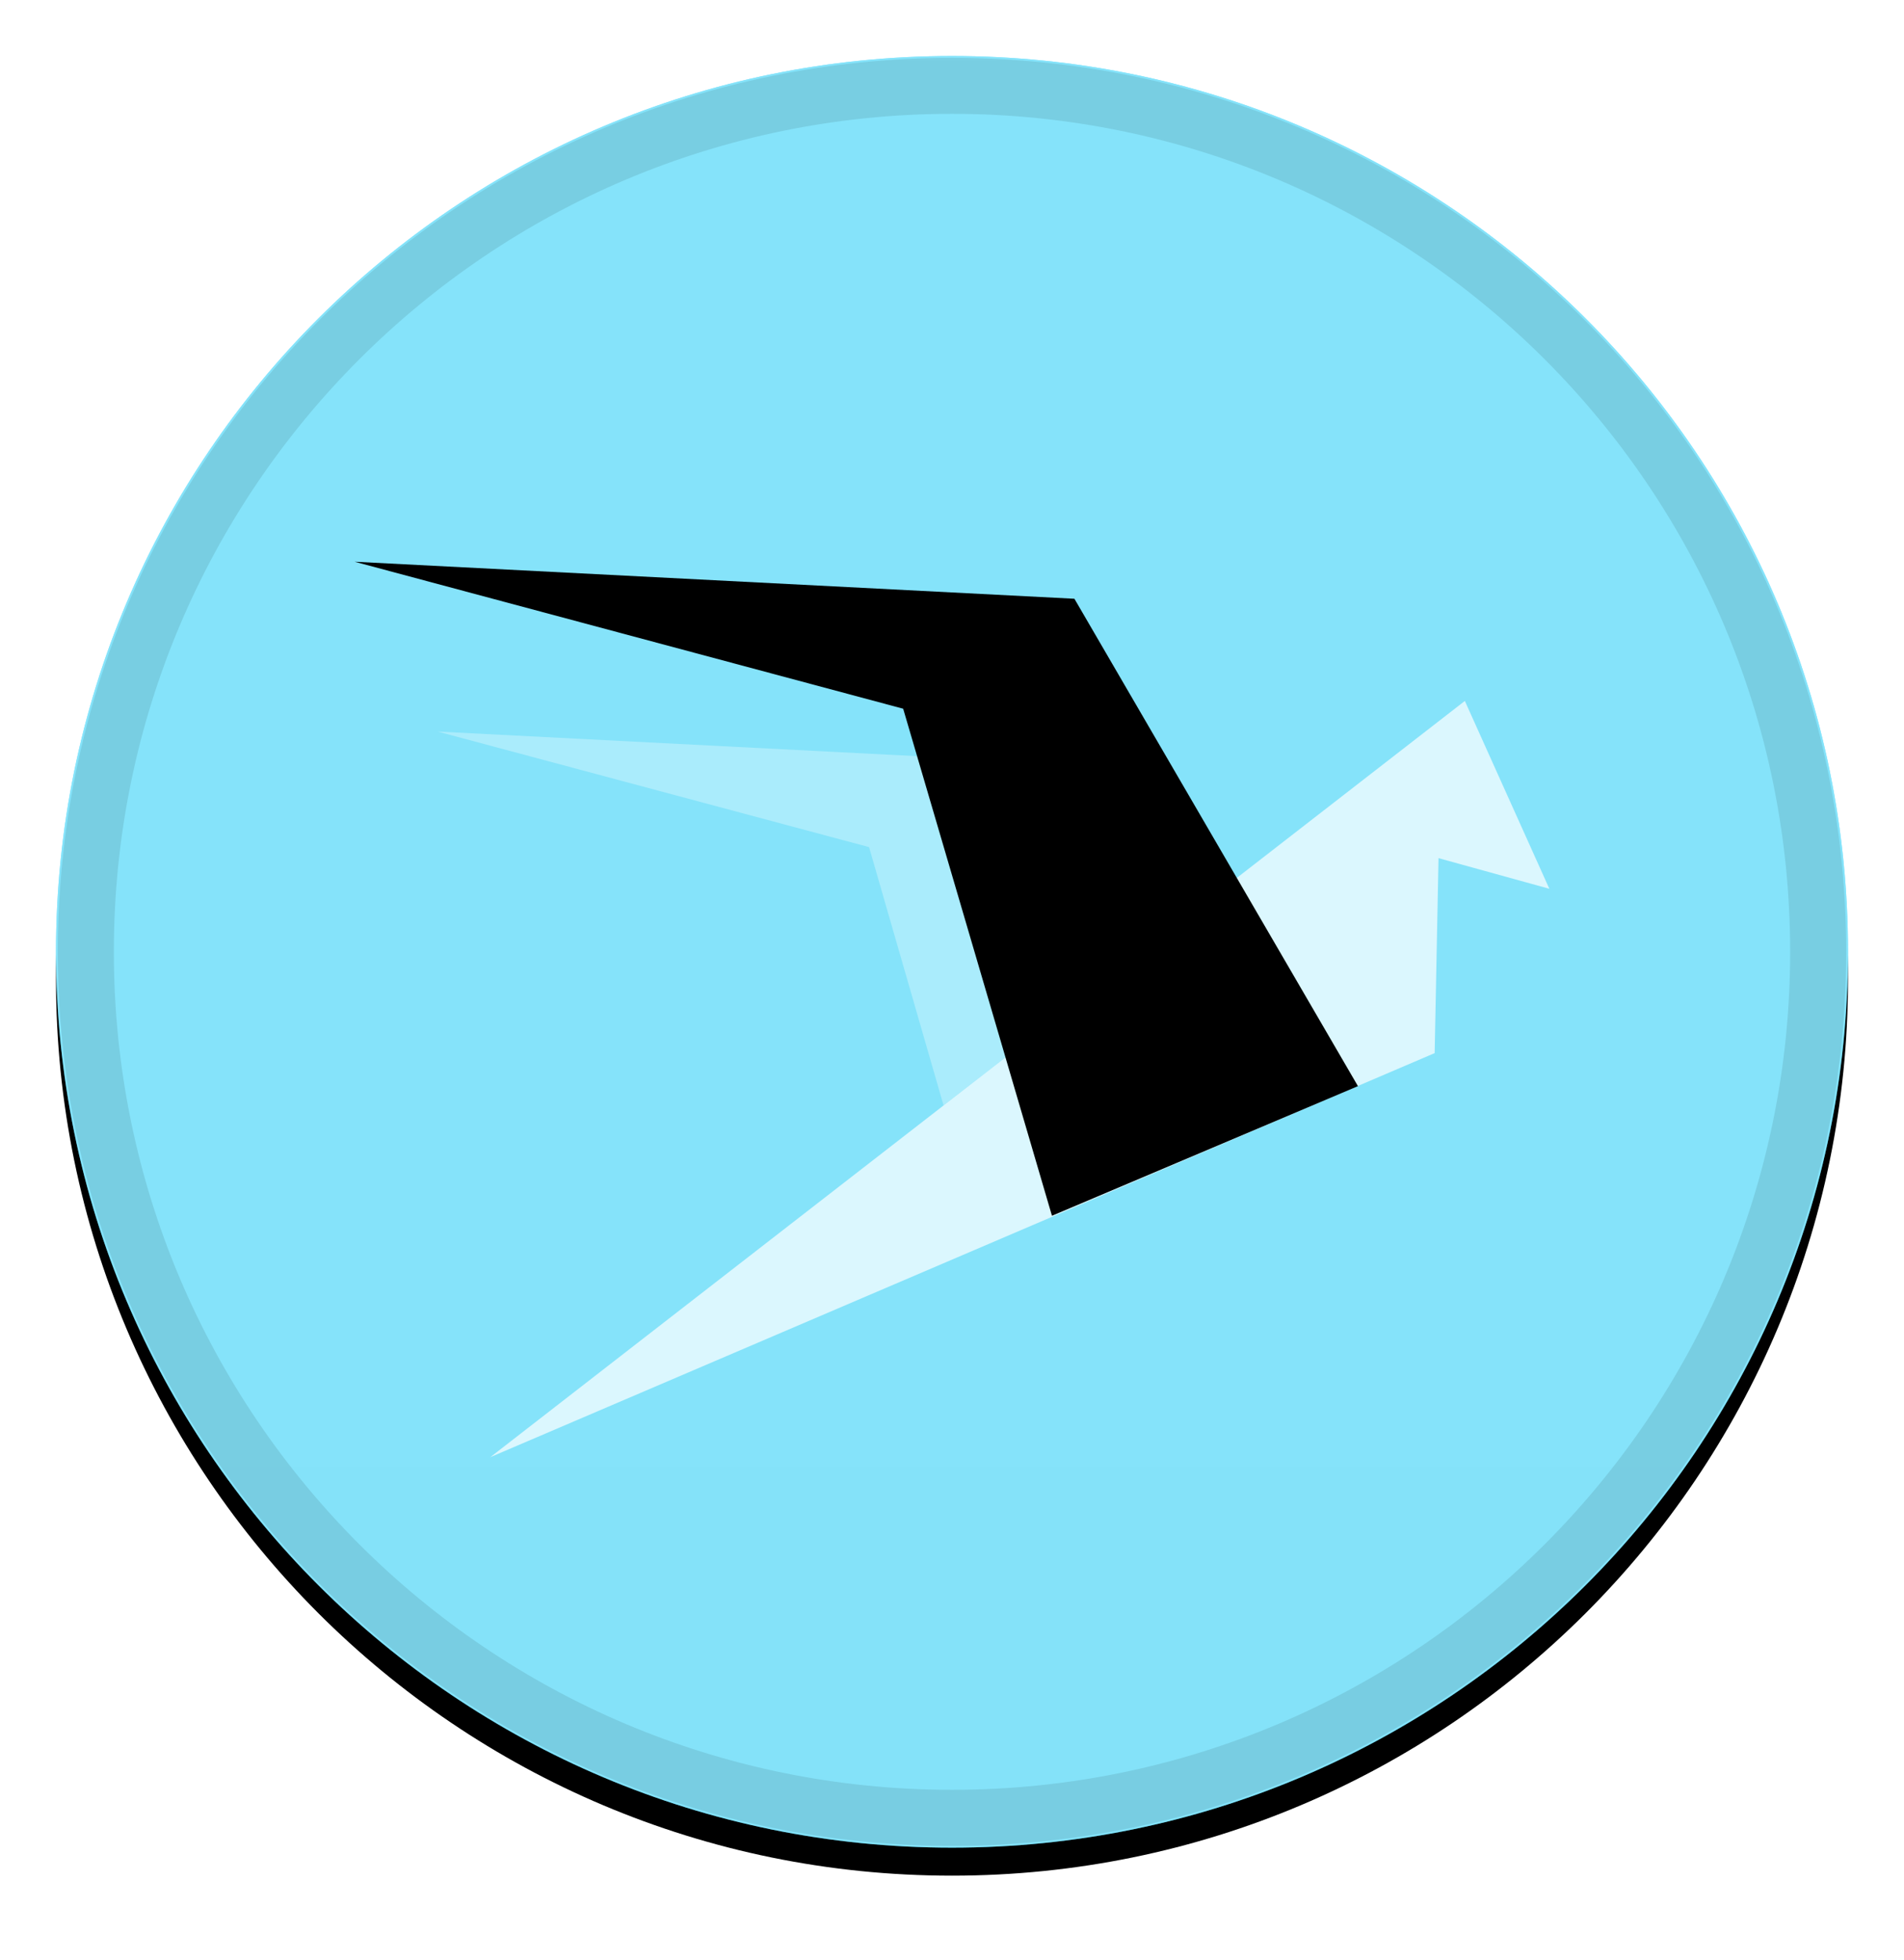 <svg width="34" height="35" viewBox="0 0 34 35" fill="none" xmlns="http://www.w3.org/2000/svg">
<g filter="url(#filter0_d_1_4447)">
<path d="M17 33C25.837 33 33 25.837 33 17C33 8.163 25.837 1 17 1C8.163 1 1 8.163 1 17C1 25.837 8.163 33 17 33Z" fill="black"/>
</g>
<path d="M17 33C25.837 33 33 25.837 33 17C33 8.163 25.837 1 17 1C8.163 1 1 8.163 1 17C1 25.837 8.163 33 17 33Z" fill="#0DC9F7"/>
<path style="mix-blend-mode:soft-light" d="M17 33C25.837 33 33 25.837 33 17C33 8.163 25.837 1 17 1C8.163 1 1 8.163 1 17C1 25.837 8.163 33 17 33Z" fill="url(#paint0_linear_1_4447)"/>
<path d="M17 32.467C25.542 32.467 32.467 25.542 32.467 17C32.467 8.458 25.542 1.533 17 1.533C8.458 1.533 1.533 8.458 1.533 17C1.533 25.542 8.458 32.467 17 32.467Z" stroke="black" stroke-opacity="0.097"/>
<g filter="url(#filter1_d_1_4447)">
<path d="M20.098 16.721L16.849 19.243L15.519 14.63L7.814 12.566L17.927 13.085L20.098 16.721Z" fill="white" fill-opacity="0.305"/>
<path d="M8.755 25.526L26.158 12.019L27.667 15.374L25.688 14.827L25.619 18.309L8.755 25.526Z" fill="white" fill-opacity="0.7"/>
<path d="M24.249 18.899L19.186 10.194L6.333 9.533L16.128 12.158L18.785 21.214L24.249 18.899Z" fill="black"/>
</g>
<defs>
<filter id="filter0_d_1_4447" x="0" y="0.5" width="34" height="34" filterUnits="userSpaceOnUse" color-interpolation-filters="sRGB">
<feFlood flood-opacity="0" result="BackgroundImageFix"/>
<feColorMatrix in="SourceAlpha" type="matrix" values="0 0 0 0 0 0 0 0 0 0 0 0 0 0 0 0 0 0 127 0" result="hardAlpha"/>
<feOffset dy="0.5"/>
<feGaussianBlur stdDeviation="0.5"/>
<feComposite in2="hardAlpha" operator="out"/>
<feColorMatrix type="matrix" values="0 0 0 0 0 0 0 0 0 0 0 0 0 0 0 0 0 0 0.199 0"/>
<feBlend mode="normal" in2="BackgroundImageFix" result="effect1_dropShadow_1_4447"/>
<feBlend mode="normal" in="SourceGraphic" in2="effect1_dropShadow_1_4447" result="shape"/>
</filter>
<filter id="filter1_d_1_4447" x="5.333" y="9.033" width="23.333" height="17.993" filterUnits="userSpaceOnUse" color-interpolation-filters="sRGB">
<feFlood flood-opacity="0" result="BackgroundImageFix"/>
<feColorMatrix in="SourceAlpha" type="matrix" values="0 0 0 0 0 0 0 0 0 0 0 0 0 0 0 0 0 0 127 0" result="hardAlpha"/>
<feOffset dy="0.5"/>
<feGaussianBlur stdDeviation="0.5"/>
<feColorMatrix type="matrix" values="0 0 0 0 0 0 0 0 0 0 0 0 0 0 0 0 0 0 0.204 0"/>
<feBlend mode="normal" in2="BackgroundImageFix" result="effect1_dropShadow_1_4447"/>
<feBlend mode="normal" in="SourceGraphic" in2="effect1_dropShadow_1_4447" result="shape"/>
</filter>
<linearGradient id="paint0_linear_1_4447" x1="1601" y1="1" x2="1601" y2="3201" gradientUnits="userSpaceOnUse">
<stop stop-color="white" stop-opacity="0.5"/>
<stop offset="1" stop-opacity="0.5"/>
</linearGradient>
</defs>
</svg>
